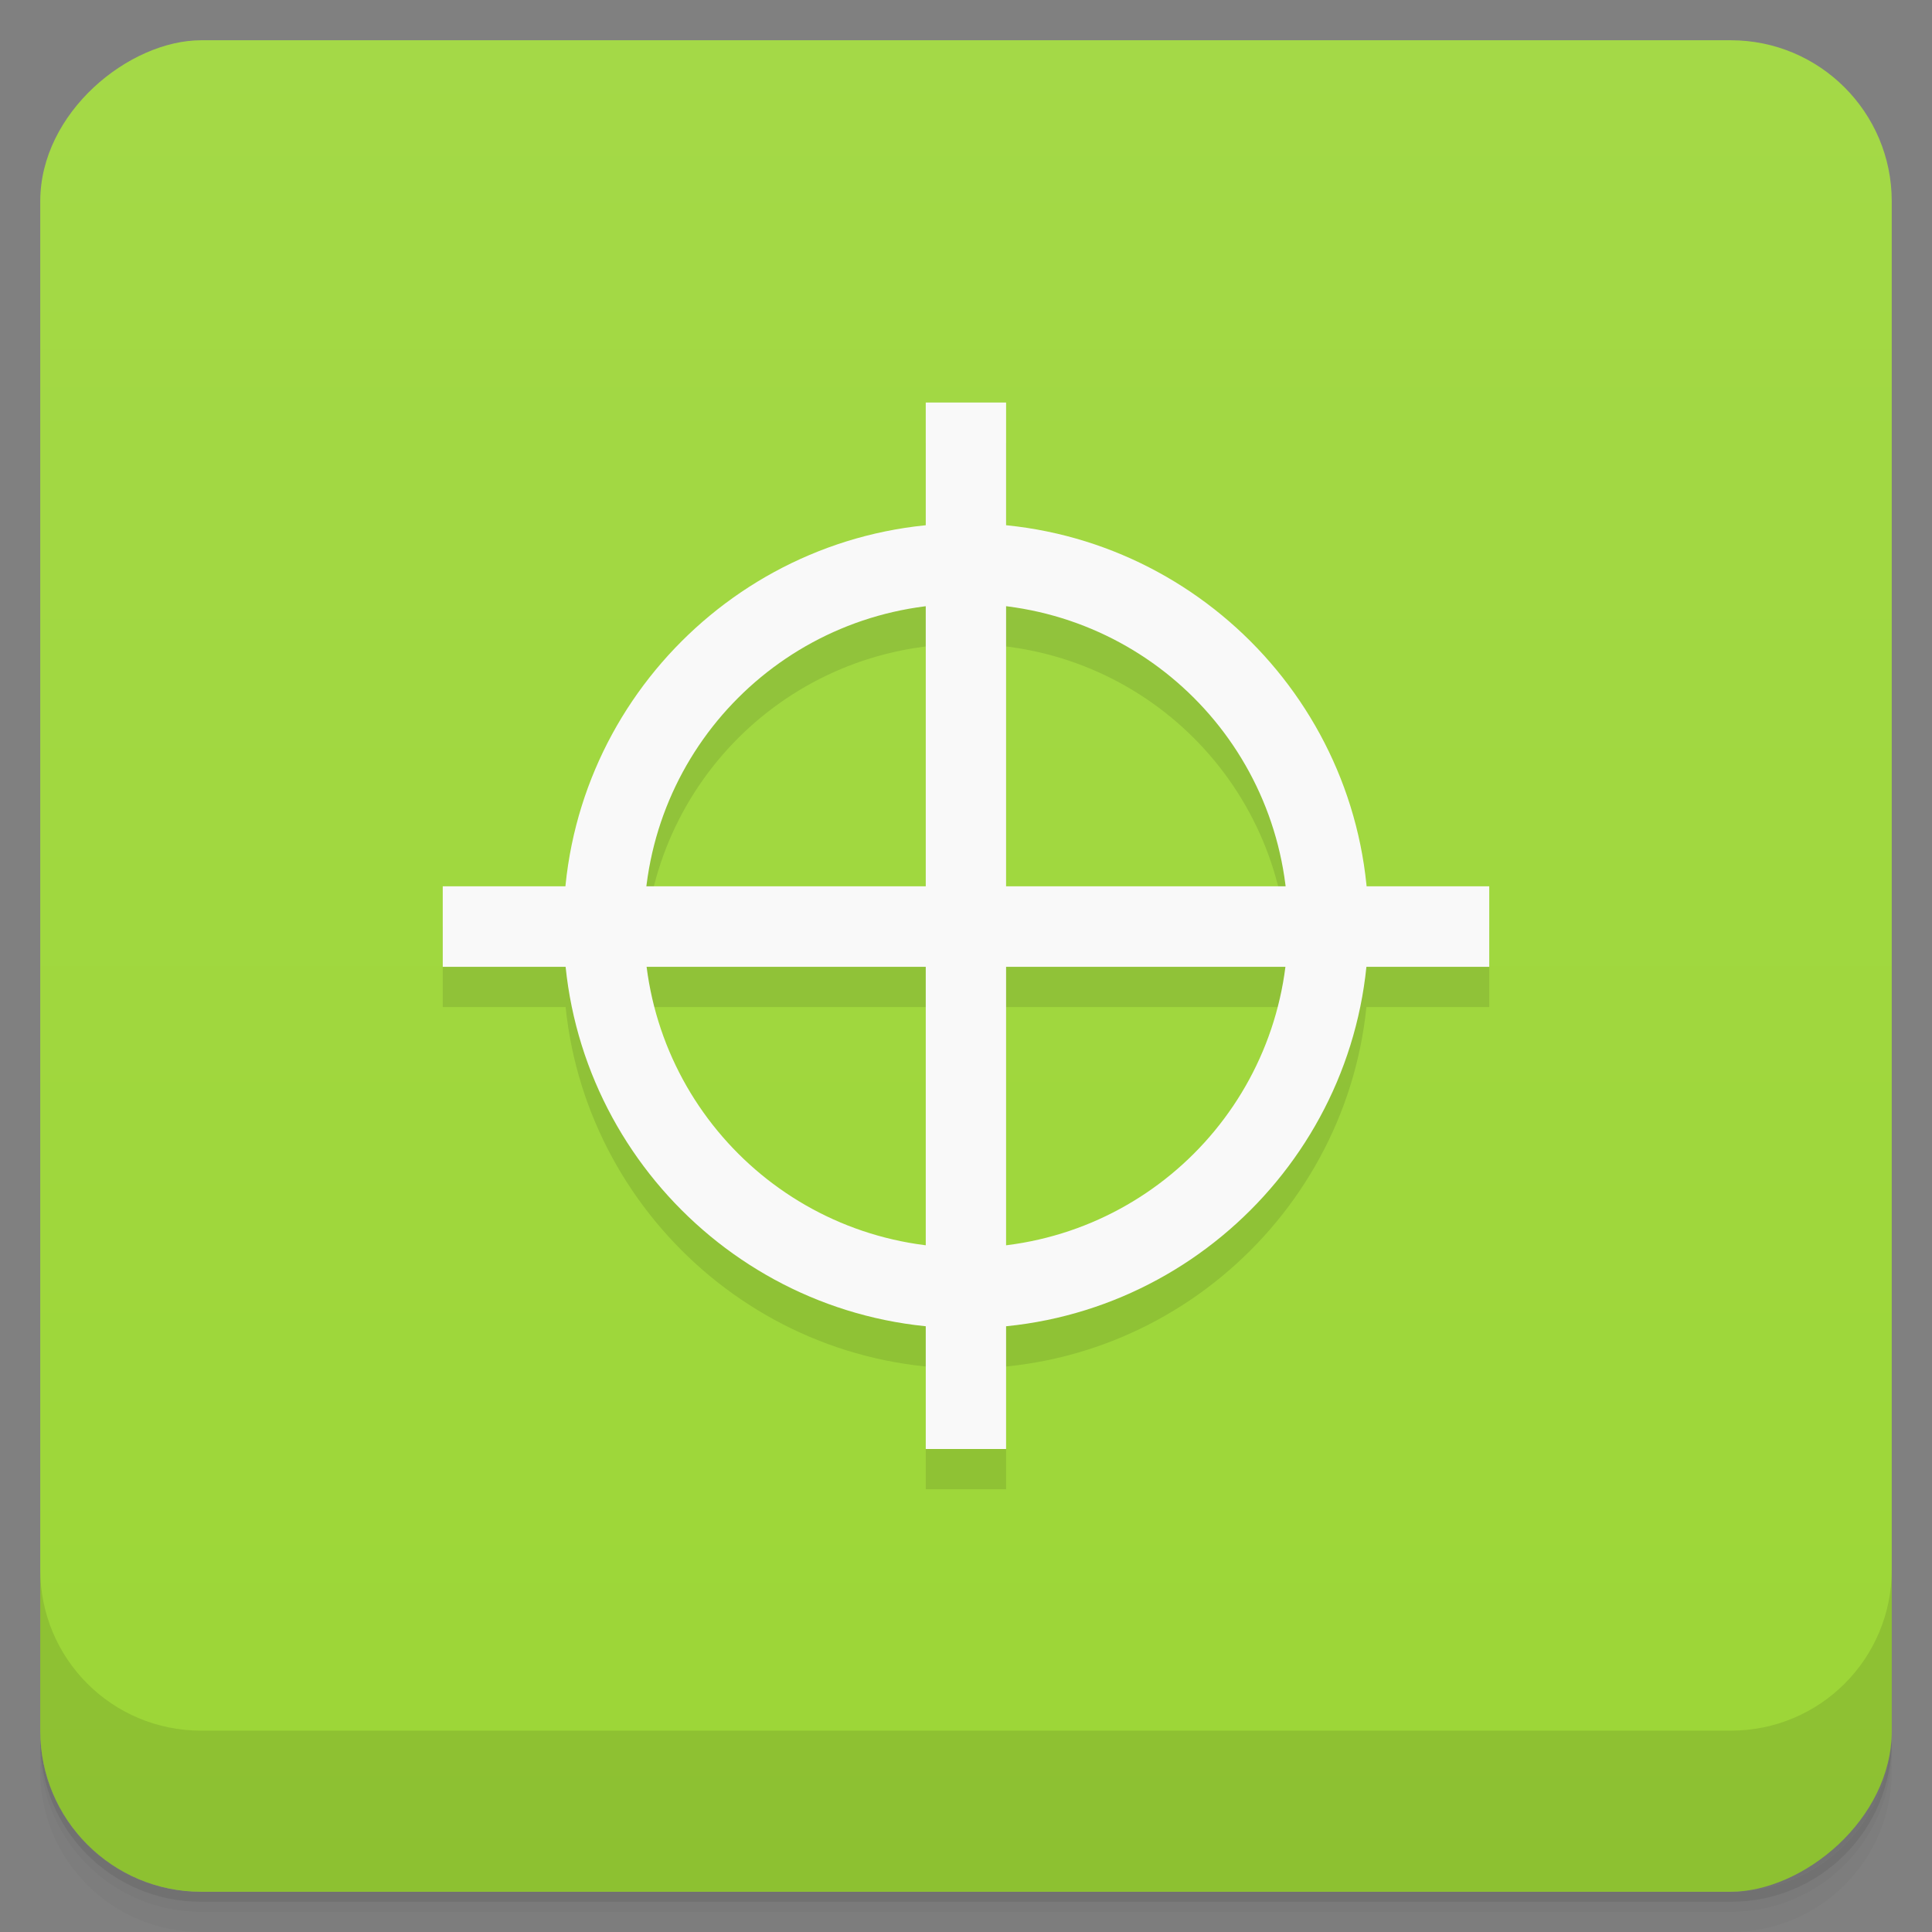 <svg viewBox="0 0 48 48"><rect x="0" y="0" width="48" height="48" fill="#808080" stroke="none"/><defs><linearGradient id="linearGradient3764" x1="1" x2="47" gradientUnits="userSpaceOnUse" gradientTransform="translate(-48,0.002)"><stop stop-color="#9cd636" stop-opacity="1"/><stop offset="1" stop-color="#a4d947" stop-opacity="1"/></linearGradient><clipPath id="clipPath-877446615"><g transform="translate(0,-1004.362)"><rect rx="4" y="1005.36" x="1" height="46" width="46" fill="#1890d0"/></g></clipPath><clipPath id="clipPath-890153929"><g transform="translate(0,-1004.362)"><rect rx="4" y="1005.36" x="1" height="46" width="46" fill="#1890d0"/></g></clipPath></defs><g><path d="m 1 43 l 0 0.25 c 0 2.216 1.784 4 4 4 l 38 0 c 2.216 0 4 -1.784 4 -4 l 0 -0.25 c 0 2.216 -1.784 4 -4 4 l -38 0 c -2.216 0 -4 -1.784 -4 -4 z m 0 0.5 l 0 0.5 c 0 2.216 1.784 4 4 4 l 38 0 c 2.216 0 4 -1.784 4 -4 l 0 -0.5 c 0 2.216 -1.784 4 -4 4 l -38 0 c -2.216 0 -4 -1.784 -4 -4 z" opacity="0.02"/><path d="m 1 43.25 l 0 0.25 c 0 2.216 1.784 4 4 4 l 38 0 c 2.216 0 4 -1.784 4 -4 l 0 -0.25 c 0 2.216 -1.784 4 -4 4 l -38 0 c -2.216 0 -4 -1.784 -4 -4 z" opacity="0.05"/><path d="m 1 43 l 0 0.25 c 0 2.216 1.784 4 4 4 l 38 0 c 2.216 0 4 -1.784 4 -4 l 0 -0.25 c 0 2.216 -1.784 4 -4 4 l -38 0 c -2.216 0 -4 -1.784 -4 -4 z" opacity="0.1"/></g><g><rect width="46" height="46" x="-47" y="1" rx="4" transform="matrix(0,-1,1,0,0,0)" fill="url(#linearGradient3764)" fill-opacity="1"/></g><g><g clip-path="url(#clipPath-877446615)"><g opacity="0.1"><!-- color: #a4d947 --><path d="m 24 14 c -5.509 0 -10 4.487 -10 10 0.004 5.508 4.491 10 10 10 5.513 0 10 -4.491 10 -10 0.004 -5.513 -4.488 -10 -10 -10 z m 0 2 c 4.433 0 8 3.568 8 8 0 4.429 -3.567 8 -8 8 -4.428 0 -7.997 -3.571 -8 -8 0 -4.433 3.571 -8 8 -8 z" color="#000" fill="#000"/><path d="m 23 11 1.996 0 0 26 l -1.996 0 z m 0 0" fill="#000"/><path d="m 11 25.02 0 -2 26 0 0 2 z m 0 0" fill="#000"/></g></g></g><g><g clip-path="url(#clipPath-890153929)"><g transform="translate(0,-1)"><!-- color: #a4d947 --><path d="m 24 14 c -5.509 0 -10 4.487 -10 10 0.004 5.508 4.491 10 10 10 5.513 0 10 -4.491 10 -10 0.004 -5.513 -4.488 -10 -10 -10 z m 0 2 c 4.433 0 8 3.568 8 8 0 4.429 -3.567 8 -8 8 -4.428 0 -7.997 -3.571 -8 -8 0 -4.433 3.571 -8 8 -8 z" color="#000" fill="#f9f9f9"/><path d="m 23 11 1.996 0 0 26 l -1.996 0 z m 0 0" fill="#f9f9f9"/><path d="m 11 25.02 0 -2 26 0 0 2 z m 0 0" fill="#f9f9f9"/></g></g></g><g><g transform="translate(0,-1004.362)"><path d="m 1 1043.36 0 4 c 0 2.216 1.784 4 4 4 l 38 0 c 2.216 0 4 -1.784 4 -4 l 0 -4 c 0 2.216 -1.784 4 -4 4 l -38 0 c -2.216 0 -4 -1.784 -4 -4 z" opacity="0.1"/></g></g></svg>
